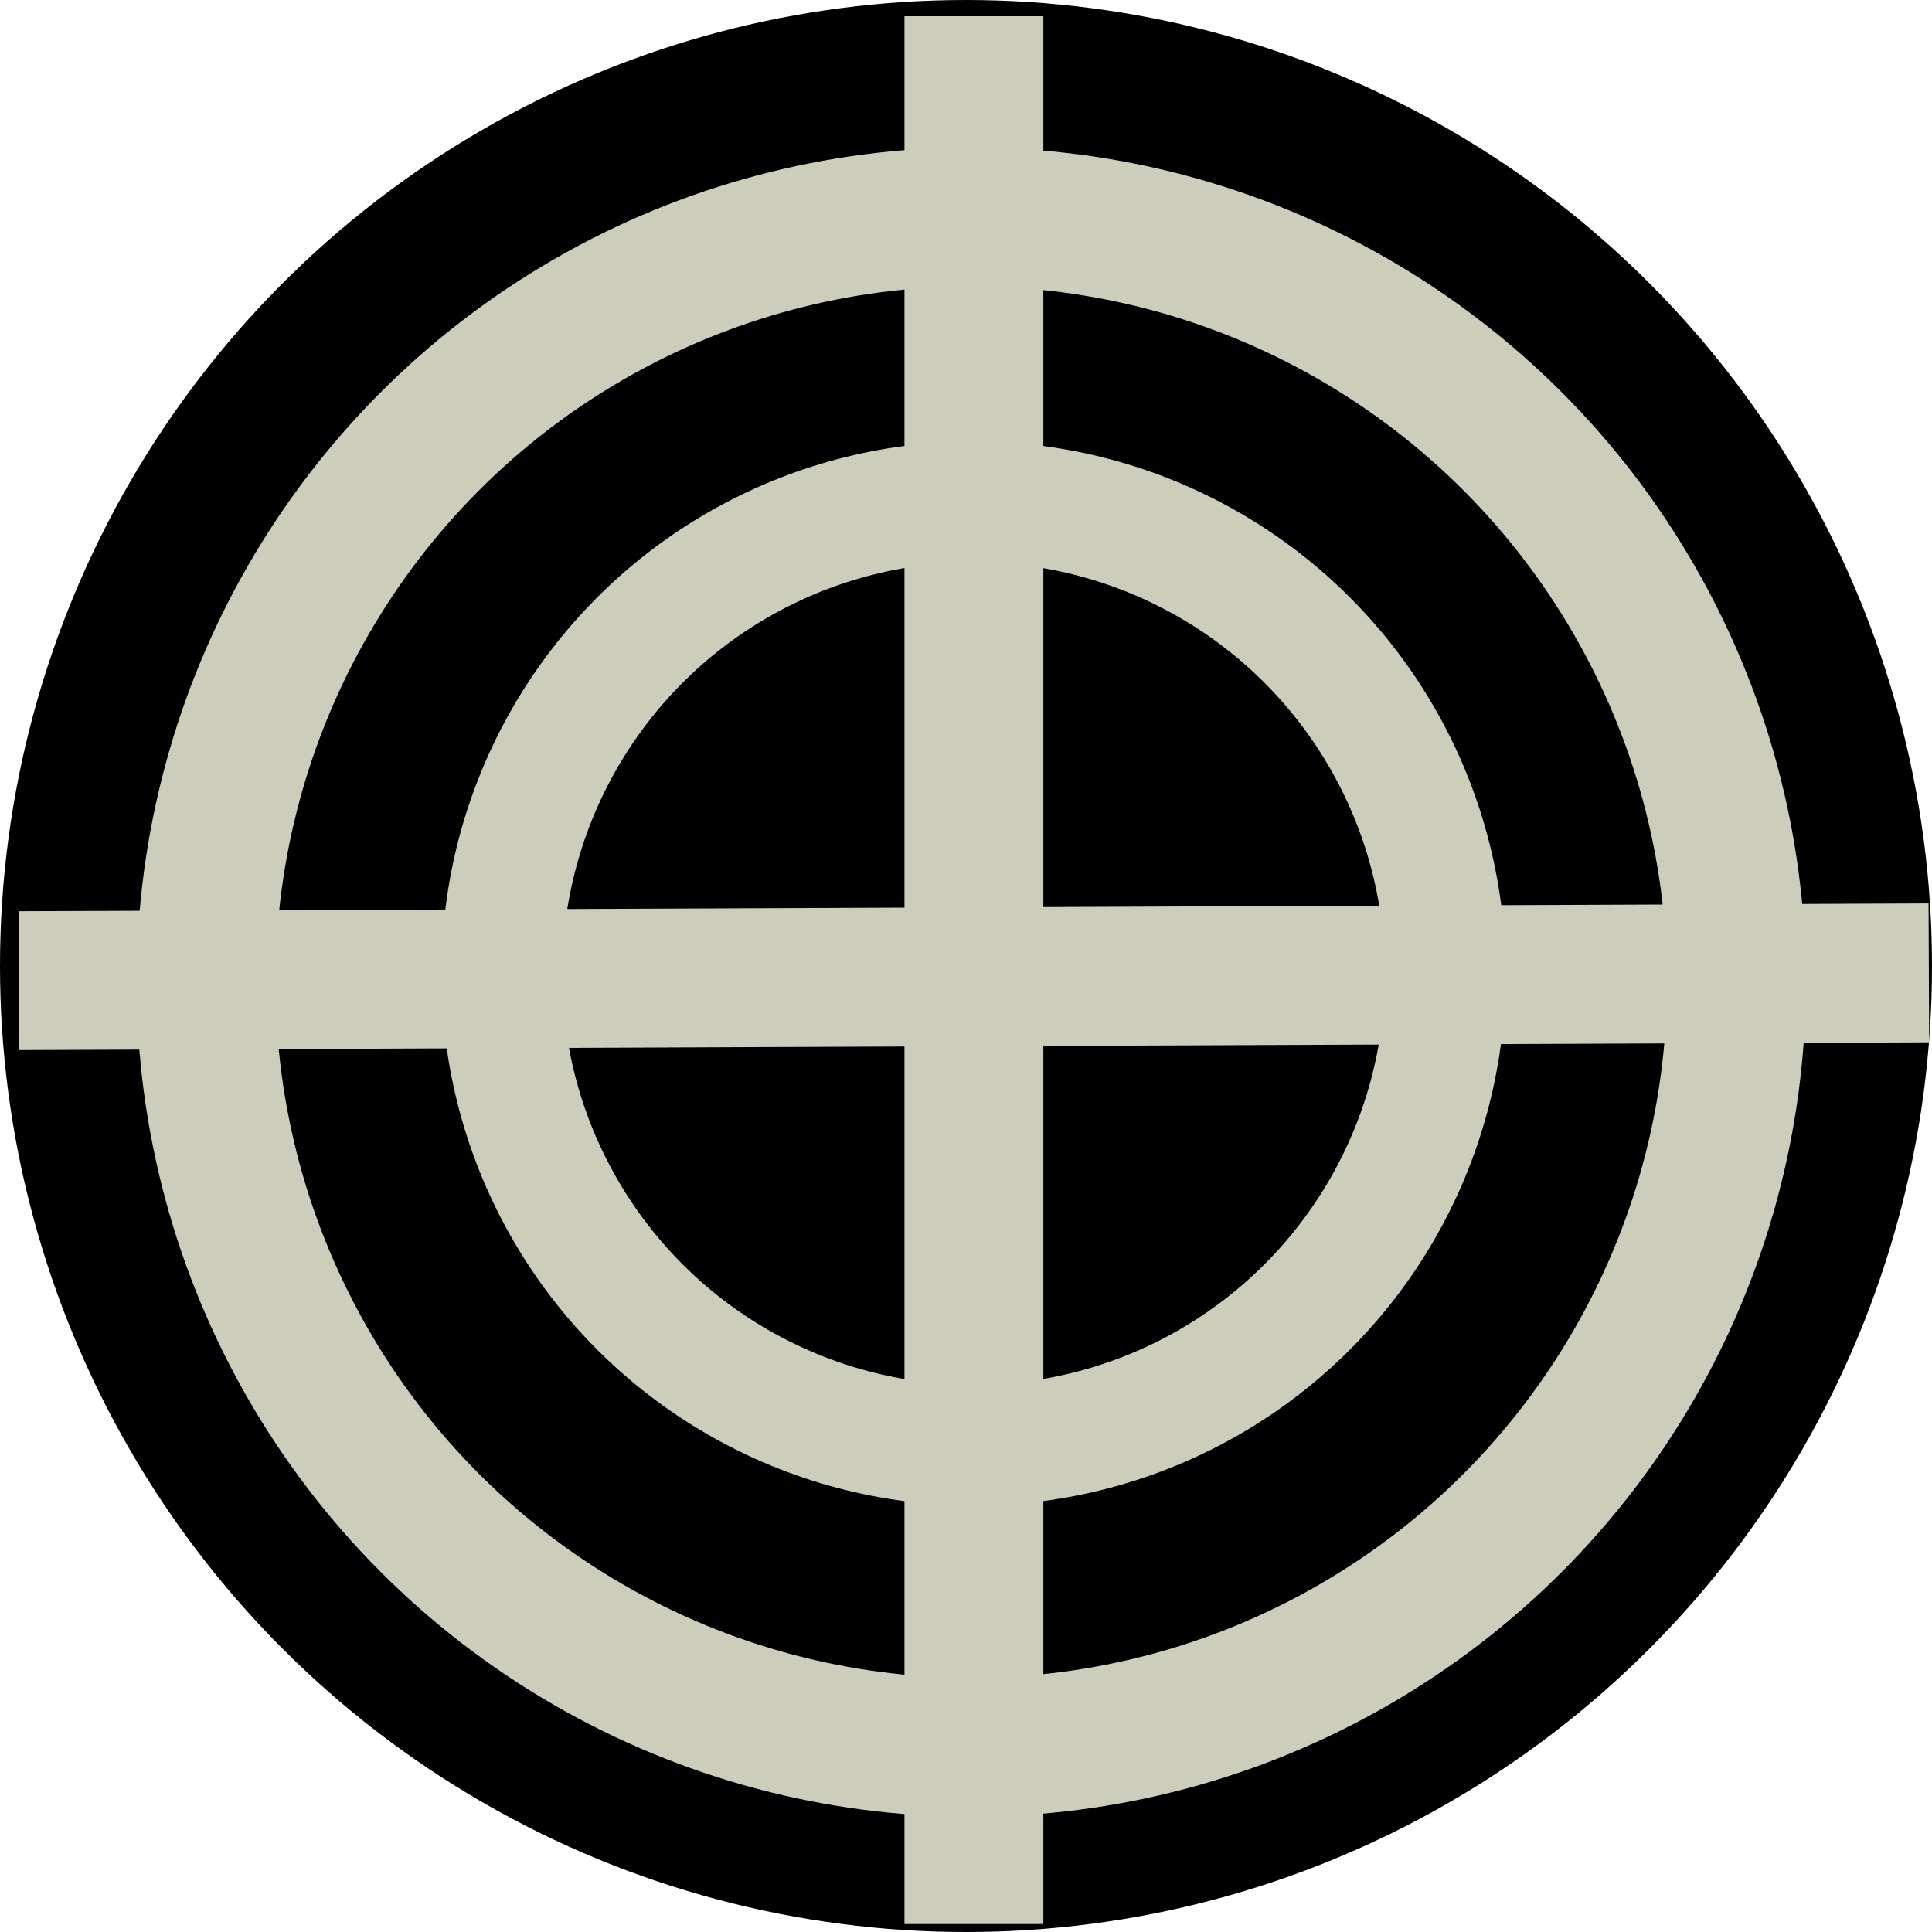 <?xml version="1.0" encoding="UTF-8" standalone="no"?>
<!-- Created with Inkscape (http://www.inkscape.org/) -->

<svg
   xmlns:dc="http://purl.org/dc/elements/1.1/"
   xmlns:cc="http://creativecommons.org/ns#"
   xmlns:rdf="http://www.w3.org/1999/02/22-rdf-syntax-ns#"
   xmlns:svg="http://www.w3.org/2000/svg"
   xmlns="http://www.w3.org/2000/svg"
   xmlns:sodipodi="http://sodipodi.sourceforge.net/DTD/sodipodi-0.dtd"
   xmlns:inkscape="http://www.inkscape.org/namespaces/inkscape"
   width="32"
   height="32"
   viewBox="0 0 32 32"
   version="1.1"
   id="SVGRoot"
   inkscape:version="0.92.4 (5da689c313, 2019-01-14)"
   sodipodi:docname="gun.svg">
  <defs
     id="defs815" />
  <sodipodi:namedview
     id="base"
     pagecolor="#ffffff"
     bordercolor="#666666"
     borderopacity="1.0"
     inkscape:pageopacity="0.0"
     inkscape:pageshadow="2"
     inkscape:zoom="1"
     inkscape:cx="-78.187714"
     inkscape:cy="-66.253158"
     inkscape:document-units="px"
     inkscape:current-layer="layer7"
     showgrid="false"
     inkscape:window-width="1920"
     inkscape:window-height="1017"
     inkscape:window-x="-8"
     inkscape:window-y="-8"
     inkscape:window-maximized="1"
     inkscape:grid-bbox="true"
     inkscape:pagecheckerboard="true" />
  <g
     inkscape:label="bottom"
     inkscape:groupmode="layer"
     id="layer1"
     style="display:inline"
     transform="translate(0,16)">
    <circle
       style="fill:#000000;fill-opacity:1;stroke:none;stroke-width:2;stroke-linecap:square;stroke-linejoin:miter;stroke-miterlimit:4;stroke-dasharray:none;stroke-opacity:1"
       id="path1371"
       cx="16"
       cy="-1.0926509e-06"
       r="16" />
  </g>
  <g
     inkscape:groupmode="layer"
     id="layer6"
     inkscape:label="L1"
     style="display:inline"
     transform="translate(0,16)">
    <path
       style="fill:none;stroke:#cdcdbc;stroke-width:2.3;stroke-linecap:butt;stroke-linejoin:miter;stroke-opacity:1;stroke-miterlimit:4;stroke-dasharray:none"
       d="M 0.314,0.243 31.948,0.114"
       id="path818"
       inkscape:connector-curvature="0" />
    <path
       style="fill:none;stroke:#cdcdbc;stroke-width:2.3;stroke-linecap:butt;stroke-linejoin:miter;stroke-opacity:1;stroke-miterlimit:4;stroke-dasharray:none"
       d="m 16.131,-15.731 v 31.599"
       id="path820"
       inkscape:connector-curvature="0" />
  </g>
  <g
     inkscape:groupmode="layer"
     id="layer7"
     inkscape:label="L2"
     style="display:inline"
     transform="translate(0,16)">
    <circle
       style="fill:none;fill-opacity:1;fill-rule:nonzero;stroke:#cdcdbc;stroke-width:2;stroke-linecap:round;stroke-linejoin:round;stroke-miterlimit:4;stroke-dasharray:none;stroke-opacity:1"
       id="path822"
       cx="16.125"
       cy="0.125"
       r="7.813" />
    <circle
       style="display:inline;fill:none;fill-opacity:1;fill-rule:nonzero;stroke:#cdcdbc;stroke-width:2.3;stroke-linecap:round;stroke-linejoin:round;stroke-miterlimit:4;stroke-dasharray:none;stroke-opacity:1"
       id="path822-7"
       cx="16.087"
       cy="0.267"
       r="12.674" />
  </g>
</svg>
